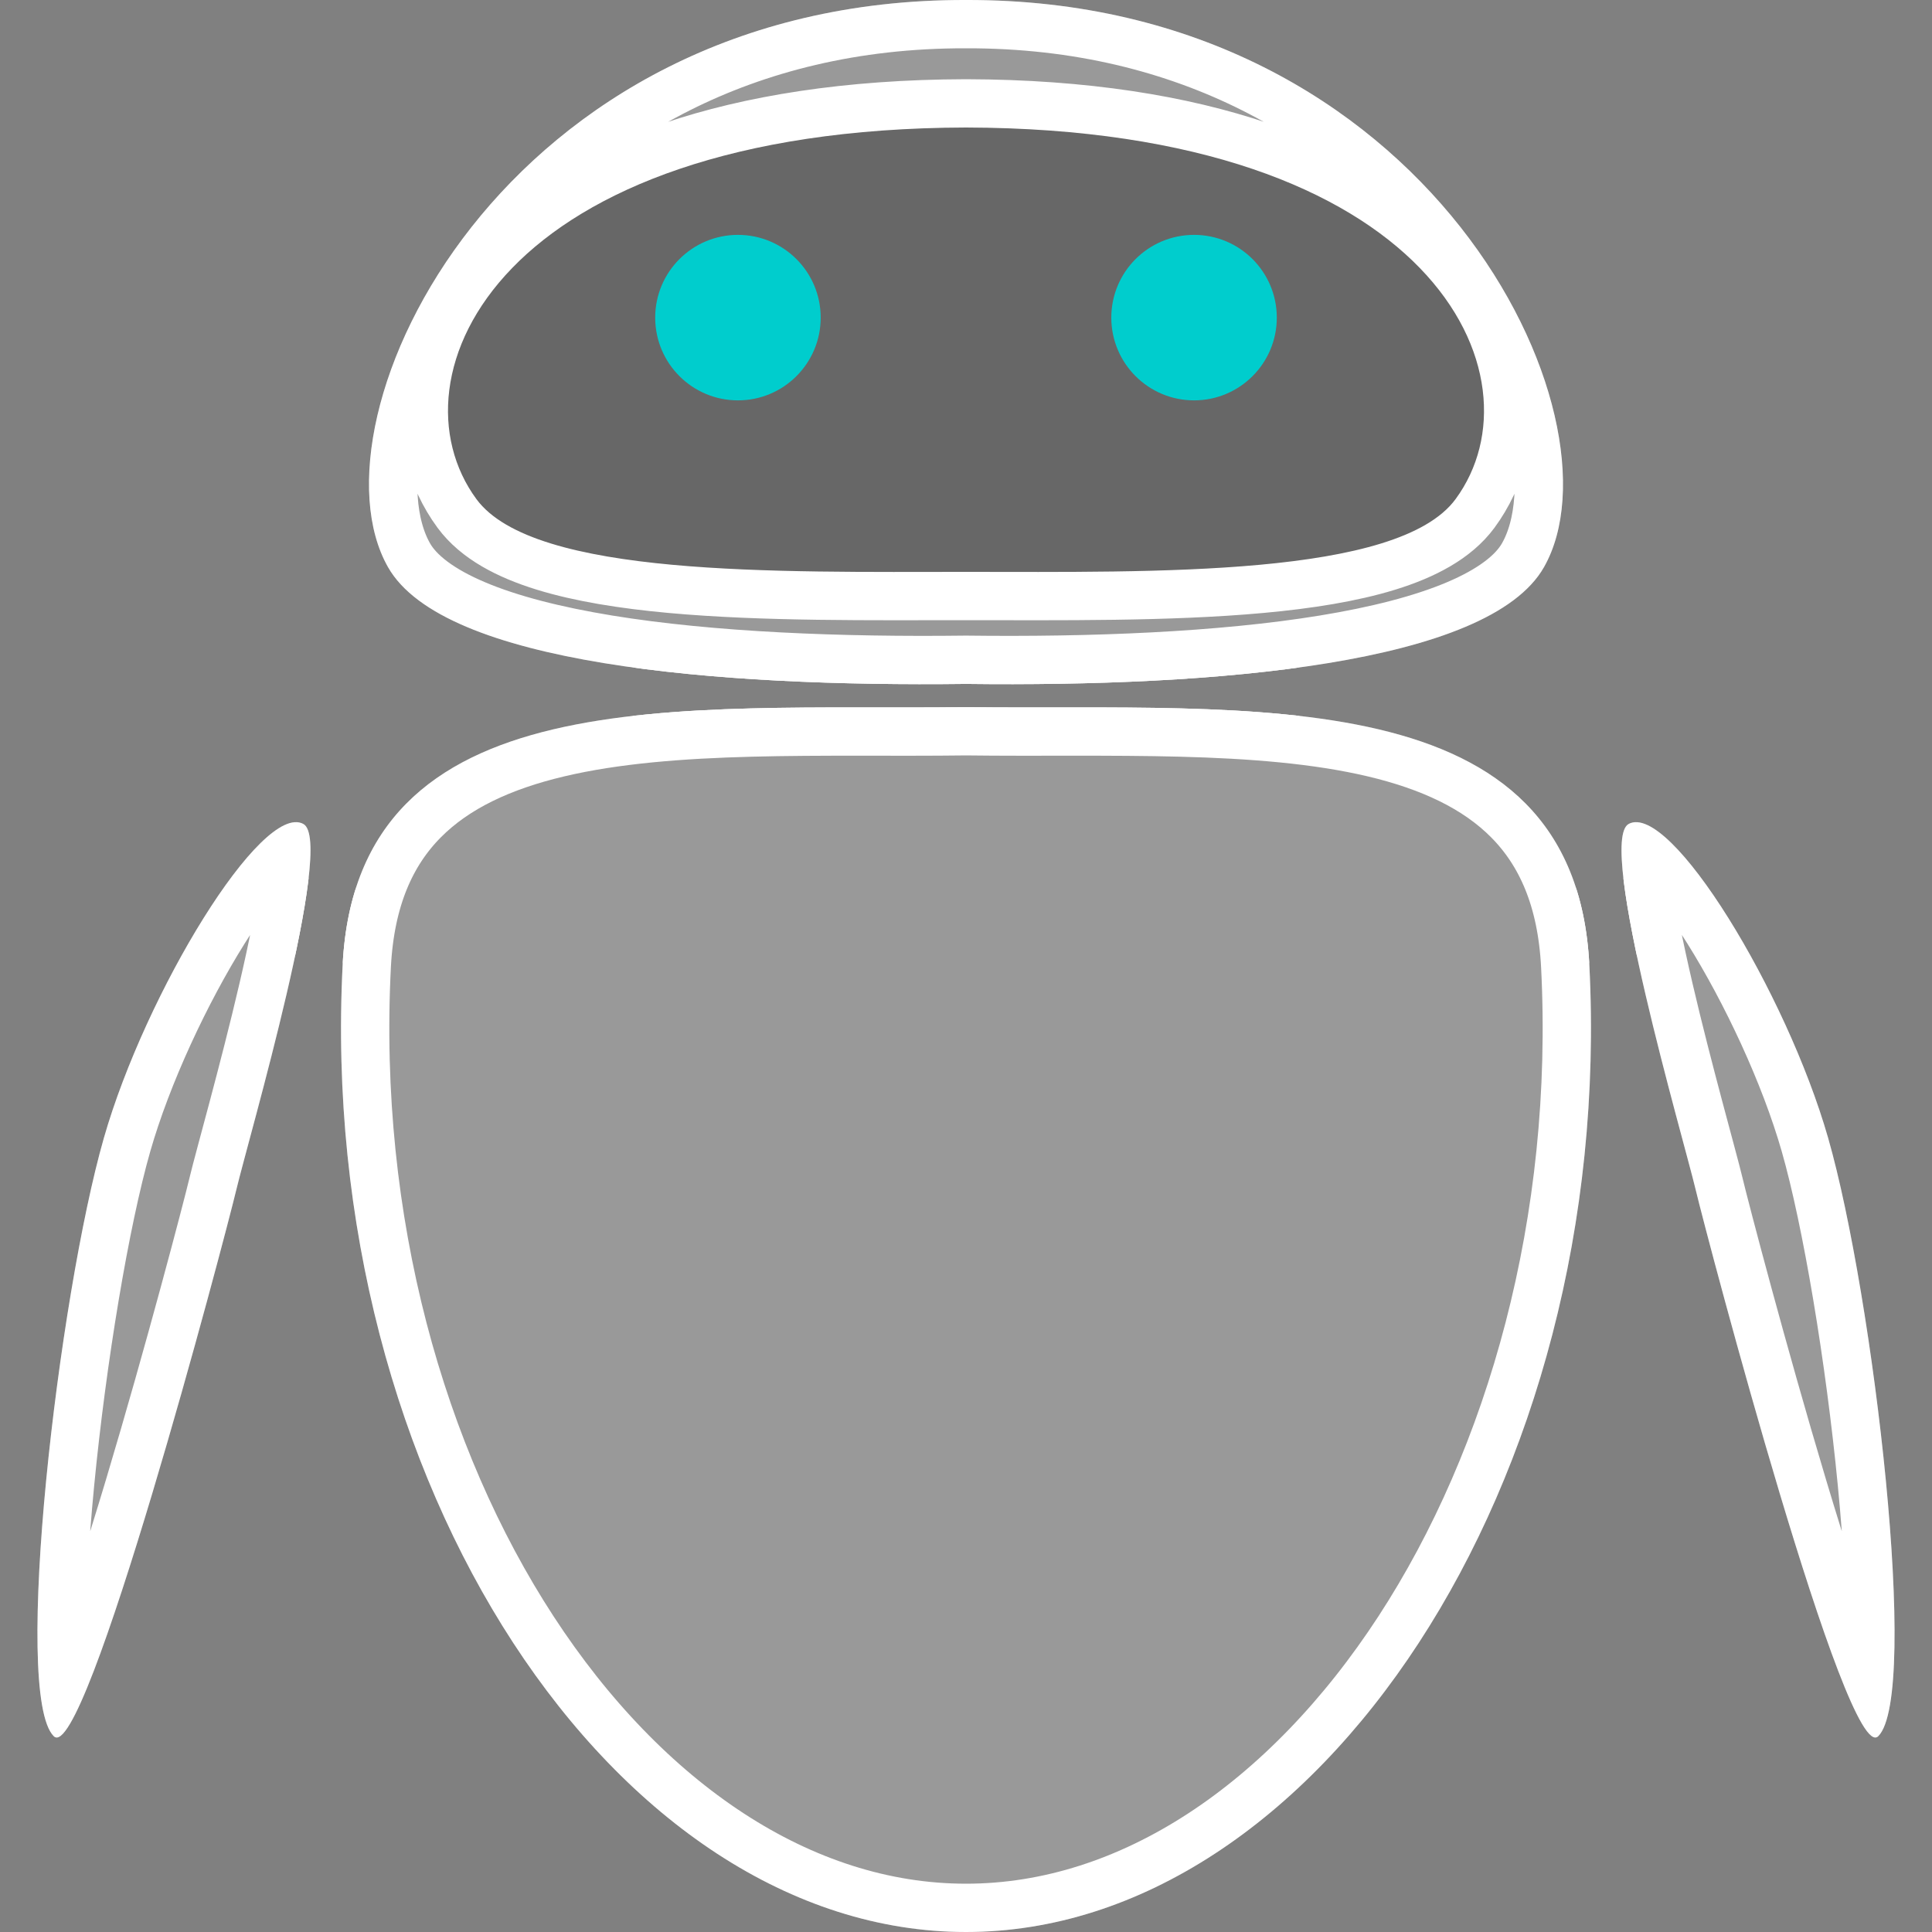 <svg version="1.1" viewBox="0 0 500 500" xmlns="http://www.w3.org/2000/svg"><rect x="0" y="0" width="500" height="500" fill="#808080" stroke="none"/><defs><clipPath id="a"><path d="m421.51 213.23c10.76-5.727 40.806 43.568 51.607 81.273 11.738 40.978 23.795 144 12.979 154.82-8.088 8.088-44.19-128.55-47.281-141.53-3.09-12.979-25.727-90.079-17.305-94.561z" fill="#72ffff"/><path d="m250 0c-119.92-.32-171.52 108.15-149.58 146.78 14.31 25.183 84.992 31.003 149.58 30.215 64.592.788 135.27-5.032 149.58-30.215 21.94-38.62-29.67-147.09-149.58-146.78zm0 33c121.14.309 149.88 64.65 126.7 96.17-14.88 20.233-78.182 18.83-126.7 18.83s-111.82 1.403-126.7-18.83c-23.177-31.52 5.562-95.861 126.7-96.17z" fill="#72ffff"/><path d="m88.677 249.69c3.81-74.503 87.762-65.762 161.32-66.689 73.554.927 157.51-7.814 161.32 66.689 6.859 134.16-70.765 250.31-161.32 250.31s-168.17-116.15-161.32-250.31z" fill="#72ffff"/><path d="m78.491 213.23c-10.76-5.727-40.806 43.568-51.607 81.273-11.738 40.978-23.795 144-12.979 154.82 8.088 8.088 44.19-128.55 47.281-141.53 3.09-12.979 25.727-90.079 17.305-94.561z" fill="#72ffff"/></clipPath></defs><g clip-path="url(#a)" fill="#fff" fill-opacity=".196" stroke="#fff" stroke-width="25"><path d="m421.51 213.23c10.76-5.727 40.806 43.568 51.607 81.273 11.738 40.978 23.795 144 12.979 154.82-8.088 8.088-44.19-128.55-47.281-141.53-3.09-12.979-25.727-90.079-17.305-94.561z"/><path d="m250 0c-119.92-.32-171.52 108.15-149.58 146.78 14.31 25.183 84.992 31.003 149.58 30.215 64.592.788 135.27-5.032 149.58-30.215 21.94-38.62-29.67-147.09-149.58-146.78zm0 33c121.14.309 149.88 64.65 126.7 96.17-14.88 20.233-78.182 18.83-126.7 18.83s-111.82 1.403-126.7-18.83c-23.177-31.52 5.562-95.861 126.7-96.17z"/><path d="m88.677 249.69c3.81-74.503 87.762-65.762 161.32-66.689 73.554.927 157.51-7.814 161.32 66.689 6.859 134.16-70.765 250.31-161.32 250.31s-168.17-116.15-161.32-250.31z"/><path d="m78.491 213.23c-10.76-5.727-40.806 43.568-51.607 81.273-11.738 40.978-23.795 144-12.979 154.82 8.088 8.088 44.19-128.55 47.281-141.53 3.09-12.979 25.727-90.079 17.305-94.561z"/></g><g><circle cx="309.02" cy="82.2" r="21.416" fill="#0ff" style="paint-order:stroke markers fill"/><circle cx="190.98" cy="82.2" r="21.416" fill="#0ff" style="paint-order:stroke markers fill"/><path d="m123.3 129.17c-23.177-31.52 5.562-95.861 126.7-96.17 121.14.309 149.88 64.65 126.7 96.17-14.88 20.233-78.183 18.83-126.7 18.83s-111.82 1.403-126.7-18.83z" fill-opacity=".196"/></g></svg>
